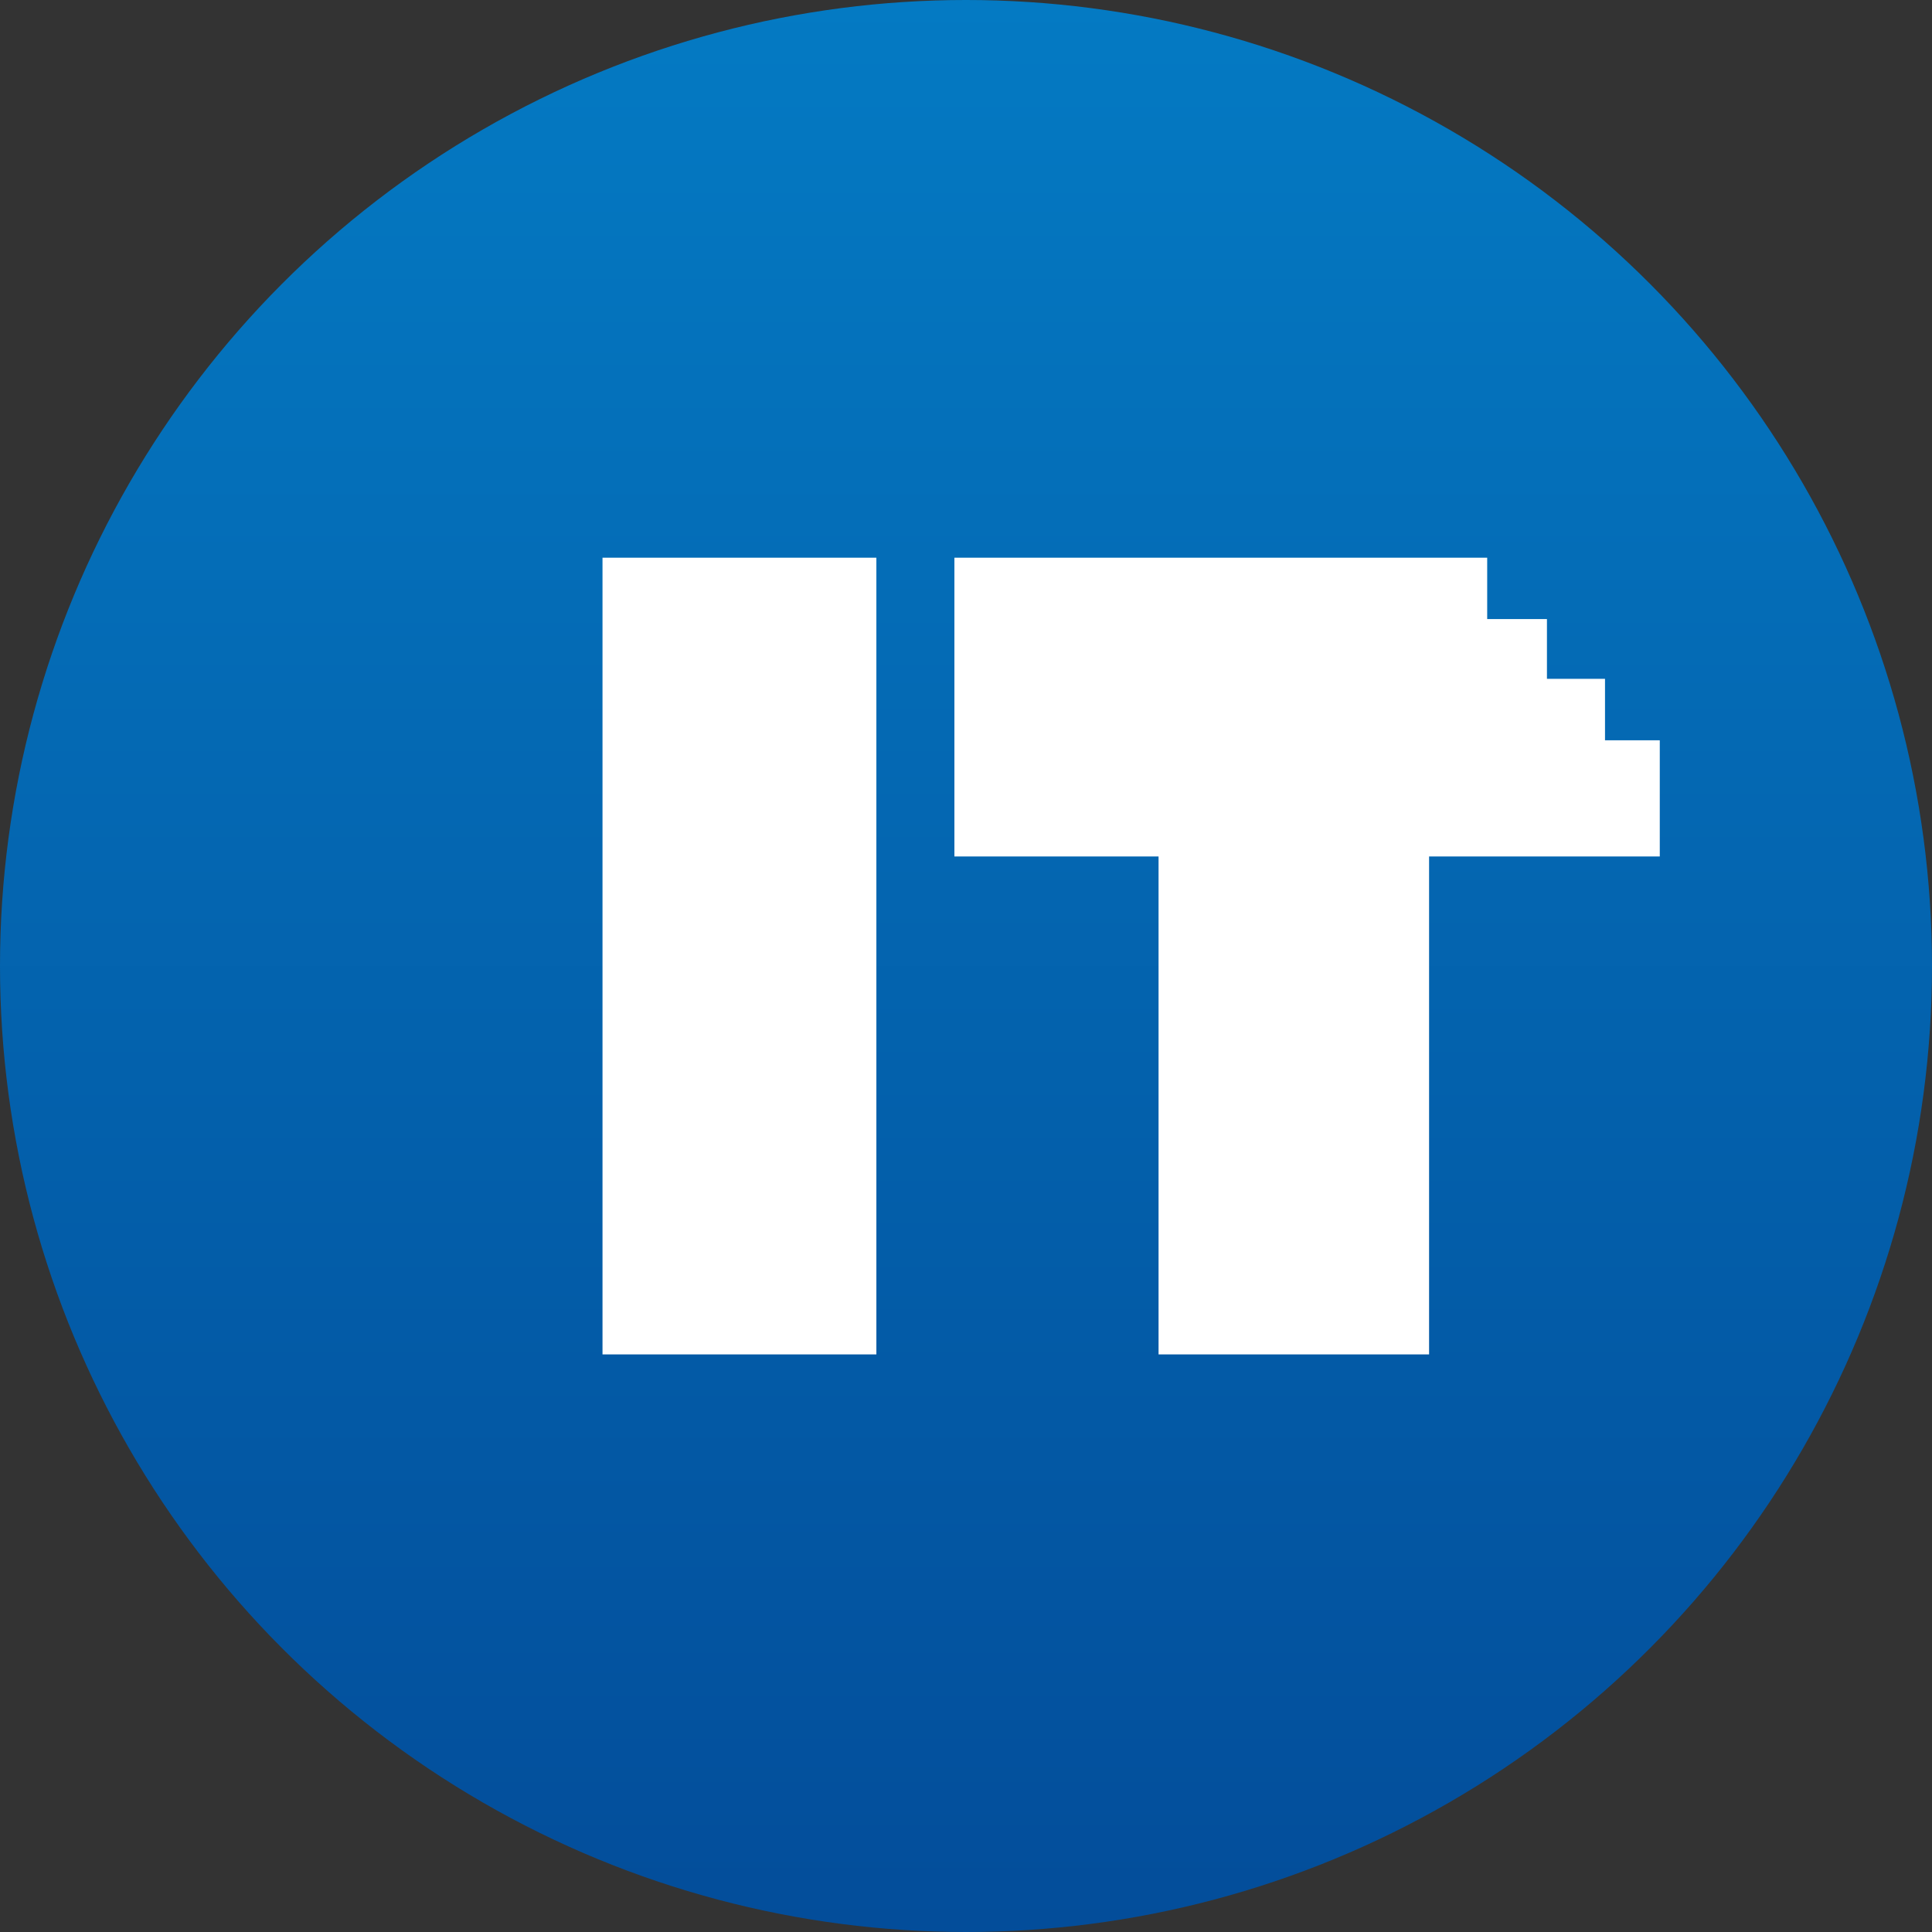 <svg xmlns="http://www.w3.org/2000/svg" viewBox="0 0 388 388"><rect x="0" y="0" width="388" height="388" fill="#333333" stroke="none"/><linearGradient id="a" gradientUnits="userSpaceOnUse" x1="194" x2="194" y2="388"><stop offset="0" stop-color="#047AC3"/><stop offset="1" stop-color="#034D9A"/></linearGradient><circle fill="url(#a)" cx="194" cy="194" r="194"/><path fill="#FFF" d="M121 112h55v160h-55zm70.67 0v60h41v100H287V172h46.33v-23.33h-11v-12.34h-11.66v-12h-12V112"/></svg>